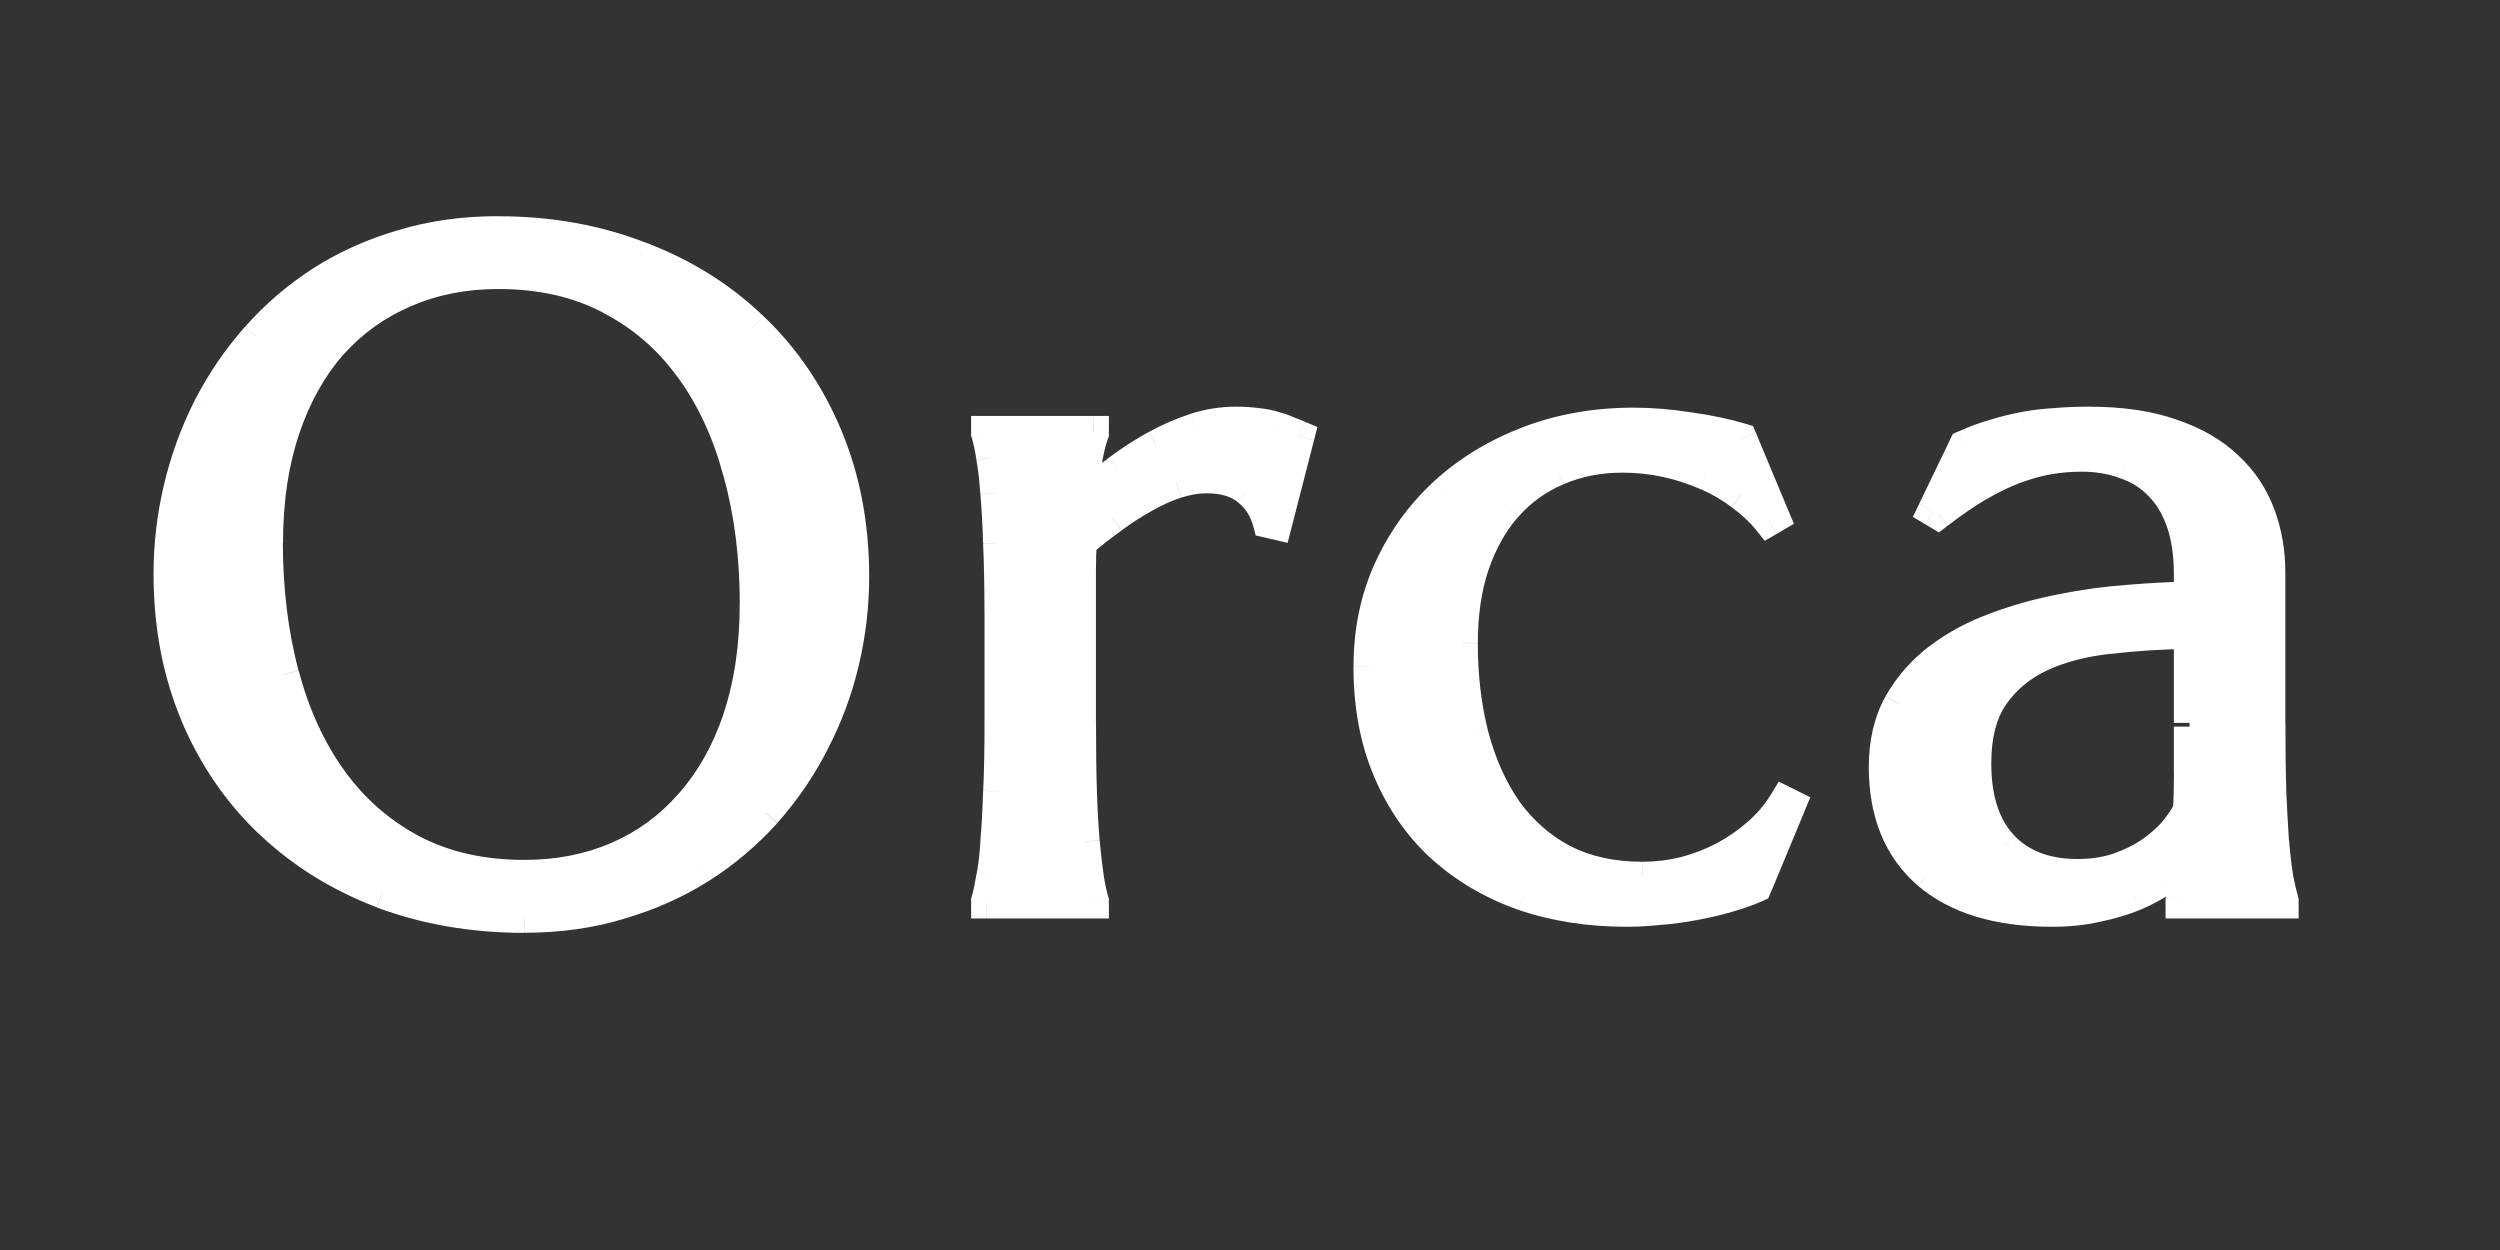 <?xml version="1.0" encoding="UTF-8"?><svg id="_图层_1" xmlns="http://www.w3.org/2000/svg" viewBox="0 0 283.46 141.73"><rect x="0" y="0" width="283.46" height="141.73" fill="#333333" stroke="none"/><defs><style>.cls-1{fill:#fff;}</style></defs><path class="cls-1" d="M56.49,26.29c5.81,0,11.16.96,16.07,2.87,4.94,1.88,9.2,4.54,12.78,7.98,3.58,3.41,6.38,7.51,8.4,12.31,2.02,4.8,3.03,10.1,3.03,15.91,0,3.3-.38,6.56-1.15,9.76-.77,3.2-1.9,6.23-3.39,9.08-1.46,2.85-3.27,5.5-5.43,7.93-2.16,2.4-4.63,4.49-7.41,6.26-2.75,1.74-5.79,3.1-9.13,4.07-3.34,1.01-6.94,1.51-10.8,1.51-5.81,0-11.18-.92-16.12-2.77-4.9-1.88-9.15-4.52-12.73-7.93-3.58-3.41-6.38-7.5-8.4-12.26-2.02-4.8-3.03-10.12-3.03-15.96,0-3.3.38-6.56,1.15-9.76.77-3.2,1.88-6.24,3.34-9.13,1.5-2.89,3.3-5.53,5.43-7.93,2.16-2.43,4.61-4.54,7.36-6.31,2.78-1.77,5.84-3.15,9.18-4.12,3.37-1.01,6.99-1.51,10.85-1.51ZM59.47,99.28c3.86,0,7.39-.7,10.59-2.09,3.2-1.39,5.95-3.41,8.24-6.05,2.33-2.64,4.14-5.86,5.43-9.65,1.29-3.83,1.93-8.16,1.93-12.99,0-5.36-.63-10.31-1.88-14.87-1.22-4.59-3.04-8.56-5.48-11.9-2.43-3.37-5.48-6-9.13-7.88-3.62-1.91-7.84-2.87-12.68-2.87-3.86,0-7.39.7-10.59,2.09-3.2,1.36-5.96,3.34-8.3,5.95-2.3,2.61-4.09,5.81-5.37,9.6-1.29,3.79-1.93,8.1-1.93,12.94,0,5.32.61,10.3,1.83,14.92,1.22,4.59,3.04,8.57,5.48,11.95,2.43,3.37,5.48,6.03,9.13,7.98,3.65,1.91,7.9,2.87,12.73,2.87ZM113.41,69.34c0-2.96-.05-5.53-.16-7.72-.07-2.23-.17-4.14-.31-5.74-.1-1.6-.26-2.94-.47-4.02-.17-1.08-.37-1.98-.57-2.71v-.21h12.05v.21c-.28.8-.52,1.77-.73,2.92-.17,1.15-.31,2.63-.42,4.43,1.29-1.08,2.63-2.14,4.02-3.18,1.39-1.04,2.82-1.97,4.28-2.77,1.46-.8,2.94-1.44,4.43-1.93,1.53-.49,3.06-.73,4.59-.73.94,0,1.76.05,2.45.16.7.07,1.32.19,1.88.37.56.14,1.06.31,1.51.52.45.17.89.35,1.3.52l-2.56,9.96-.89-.21c-.42-1.53-1.2-2.75-2.35-3.65-1.15-.94-2.71-1.41-4.7-1.41-1.08,0-2.21.19-3.39.57-1.18.38-2.38.92-3.6,1.62-1.22.66-2.44,1.44-3.65,2.35-1.22.87-2.4,1.79-3.55,2.77-.07,1.01-.1,2.1-.1,3.29v17.22c0,2.96.03,5.55.1,7.77.07,2.19.17,4.09.31,5.69.14,1.6.3,2.94.47,4.02.17,1.08.37,1.98.57,2.71v.21h-12.05v-.21c.21-.73.4-1.63.57-2.71.21-1.08.37-2.42.47-4.02.14-1.6.24-3.5.31-5.69.1-2.23.16-4.82.16-7.77v-12.63ZM202.98,91.25l-3.86,9.29c-.94.42-2.02.8-3.23,1.15-1.22.35-2.49.64-3.81.89-1.29.24-2.59.42-3.91.52-1.32.14-2.57.21-3.76.21-4.21,0-8.1-.61-11.69-1.83-3.55-1.25-6.63-3.06-9.23-5.43-2.57-2.37-4.59-5.27-6.05-8.71-1.46-3.44-2.19-7.37-2.19-11.79,0-3.93.75-7.56,2.24-10.9,1.53-3.37,3.63-6.3,6.31-8.76,2.71-2.47,5.9-4.4,9.55-5.79,3.65-1.39,7.62-2.09,11.89-2.09,1.95,0,4.03.17,6.26.52,2.23.31,4.21.73,5.95,1.25l3.7,8.87-.63.37c-.87-1.08-1.91-2.05-3.13-2.92-1.18-.9-2.5-1.67-3.97-2.3-1.43-.63-2.94-1.11-4.54-1.46-1.6-.35-3.23-.52-4.9-.52-2.71,0-5.18.49-7.41,1.46-2.23.94-4.14,2.31-5.74,4.12-1.6,1.81-2.85,4.03-3.76,6.68-.87,2.61-1.3,5.58-1.3,8.92,0,3.76.42,7.25,1.25,10.49.87,3.23,2.14,6.05,3.81,8.45,1.7,2.37,3.83,4.23,6.37,5.58,2.57,1.32,5.58,1.98,9.03,1.98,1.6,0,3.18-.19,4.75-.57,1.6-.42,3.1-.99,4.49-1.72,1.43-.77,2.73-1.67,3.91-2.71,1.18-1.04,2.17-2.23,2.97-3.55l.63.31ZM213.67,86.97c0-2.75.56-5.13,1.67-7.15,1.15-2.02,2.66-3.74,4.54-5.16,1.88-1.43,4.02-2.57,6.42-3.44,2.4-.9,4.89-1.6,7.46-2.09,2.57-.52,5.11-.87,7.62-1.04,2.5-.21,4.8-.33,6.89-.37v-2.66c0-2.3-.3-4.28-.89-5.95s-1.43-3.04-2.5-4.12c-1.08-1.11-2.38-1.93-3.91-2.45-1.5-.56-3.15-.83-4.96-.83-1.25,0-2.49.1-3.7.31-1.22.21-2.49.56-3.81,1.04-1.29.49-2.66,1.15-4.12,1.98-1.43.83-2.97,1.9-4.64,3.18l-.52-.31,3.55-7.36c1.15-.52,2.28-.94,3.39-1.25,1.11-.35,2.24-.63,3.39-.83,1.15-.21,2.31-.35,3.49-.42,1.22-.1,2.49-.16,3.81-.16,3.65,0,6.76.45,9.34,1.36,2.61.87,4.73,2.09,6.36,3.65,1.67,1.53,2.89,3.34,3.65,5.43.76,2.05,1.15,4.26,1.15,6.63v17.01c0,2.96.03,5.55.1,7.77.1,2.19.21,4.09.31,5.69.14,1.6.3,2.94.47,4.02.21,1.08.42,1.98.63,2.71v.21h-11.53v-.21c.17-.56.3-1.18.37-1.88.1-.7.19-1.53.26-2.5-.73.63-1.6,1.27-2.61,1.93-.97.66-2.1,1.27-3.39,1.83-1.25.52-2.66.94-4.23,1.25-1.53.35-3.22.52-5.06.52-6.05,0-10.73-1.41-14.03-4.23-3.3-2.85-4.96-6.89-4.96-12.1ZM248.26,71.79c-3.17.03-6.21.23-9.13.57-2.92.31-5.51.99-7.77,2.03-2.23,1.04-4.02,2.54-5.37,4.49-1.32,1.91-1.98,4.47-1.98,7.67,0,4.1,1.03,7.23,3.08,9.39,2.05,2.16,4.89,3.23,8.5,3.23,1.67,0,3.18-.23,4.54-.68,1.39-.49,2.61-1.08,3.65-1.77,1.08-.73,1.98-1.51,2.71-2.35.73-.87,1.29-1.7,1.67-2.5.07-1.32.1-2.78.1-4.38v-15.7Z"/><path class="cls-1" d="M72.56,29.16l-.65,1.66h.01s.63-1.66.63-1.66ZM85.34,37.15l-1.23,1.28h0s1.23-1.28,1.23-1.28ZM92.23,84.21l-1.58-.83v.02s1.58.81,1.58.81ZM86.8,92.14l1.32,1.19h0s-1.33-1.19-1.33-1.19ZM79.4,98.4l.95,1.5h0s-.96-1.5-.96-1.5ZM70.27,102.47l-.5-1.71h-.02s.52,1.71.52,1.71ZM43.34,101.21l-.64,1.66h.01s.62-1.66.62-1.66ZM22.22,81.02l-1.64.69h0s1.64-.69,1.64-.69ZM23.68,46.17l-1.58-.82v.02s1.58.8,1.58.8ZM29.1,38.24l-1.33-1.18h0s1.33,1.18,1.33,1.18ZM36.46,31.93l-.96-1.5h0s.97,1.5.97,1.5ZM45.64,27.81l.5,1.71h.01s-.51-1.71-.51-1.71ZM78.3,91.14l-1.34-1.18h0s1.34,1.18,1.34,1.18ZM83.73,81.49l1.69.57h0s-1.69-.57-1.69-.57ZM83.78,53.63l-1.72.46v.02s1.72-.47,1.72-.47ZM78.3,41.74l-1.44,1.04h0s1.44-1.04,1.44-1.04ZM69.17,33.86l-.83,1.57h.02s.81-1.57.81-1.57ZM45.9,33.08l.7,1.64h.01s-.71-1.64-.71-1.64ZM37.61,39.02l-1.33-1.19h0s1.34,1.19,1.34,1.19ZM32.13,76.48l-1.72.45h0s1.72-.45,1.72-.45ZM46.74,96.41l-.84,1.57h.01s.83-1.57.83-1.57ZM56.49,28.08c5.61,0,10.74.92,15.42,2.75l1.29-3.32c-5.13-2-10.71-2.99-16.72-2.99v3.56ZM71.93,30.83c4.73,1.8,8.78,4.33,12.18,7.6l2.47-2.57c-3.77-3.62-8.23-6.41-13.38-8.36l-1.27,3.33ZM84.12,38.44c3.4,3.23,6.06,7.13,7.99,11.71l3.28-1.38c-2.11-5.01-5.04-9.33-8.81-12.91l-2.45,2.58ZM92.1,50.15c1.92,4.56,2.89,9.62,2.89,15.22h3.56c0-6.02-1.05-11.56-3.17-16.6l-3.28,1.38ZM94.99,65.37c0,3.17-.37,6.28-1.1,9.34l3.46.83c.8-3.34,1.2-6.73,1.2-10.17h-3.56ZM93.89,74.71c-.73,3.06-1.81,5.95-3.24,8.67l3.15,1.65c1.57-2.99,2.75-6.15,3.55-9.49l-3.46-.83ZM90.64,83.39c-1.39,2.72-3.12,5.24-5.17,7.56l2.67,2.36c2.25-2.54,4.15-5.31,5.68-8.3l-3.17-1.62ZM85.48,90.95c-2.05,2.28-4.39,4.26-7.04,5.95l1.91,3c2.92-1.86,5.51-4.05,7.78-6.57l-2.65-2.38ZM78.44,96.89c-2.6,1.64-5.49,2.93-8.68,3.86l1,3.42c3.49-1.02,6.69-2.44,9.58-4.27l-1.9-3.01ZM69.75,100.76c-3.16.95-6.58,1.44-10.28,1.44v3.56c4.02,0,7.79-.52,11.31-1.59l-1.03-3.41ZM59.47,102.2c-5.62,0-10.78-.89-15.5-2.65l-1.25,3.34c5.16,1.92,10.74,2.88,16.74,2.88v-3.56ZM43.98,99.55c-4.7-1.8-8.74-4.32-12.14-7.56l-2.45,2.58c3.76,3.58,8.21,6.35,13.32,8.3l1.27-3.33ZM31.84,91.99c-3.4-3.23-6.06-7.11-7.99-11.66l-3.28,1.39c2.11,4.98,5.04,9.27,8.81,12.86l2.45-2.58ZM23.86,80.33c-1.91-4.56-2.89-9.64-2.89-15.27h-3.56c0,6.05,1.05,11.61,3.17,16.65l3.28-1.38ZM20.97,65.06c0-3.17.37-6.28,1.1-9.34l-3.46-.83c-.8,3.34-1.2,6.73-1.2,10.17h3.56ZM22.07,55.72c.73-3.07,1.8-5.98,3.2-8.74l-3.18-1.61c-1.52,3.01-2.69,6.19-3.48,9.52l3.46.83ZM25.26,46.99c1.43-2.76,3.16-5.28,5.18-7.57l-2.67-2.36c-2.22,2.51-4.11,5.28-5.67,8.29l3.16,1.64ZM30.44,39.42c2.05-2.31,4.38-4.31,6.99-6l-1.93-2.99c-2.88,1.86-5.46,4.07-7.72,6.63l2.67,2.36ZM37.42,33.43c2.63-1.68,5.54-2.98,8.72-3.91l-1-3.42c-3.49,1.02-6.71,2.46-9.64,4.33l1.91,3ZM46.15,29.51c3.19-.95,6.64-1.44,10.34-1.44v-3.56c-4.02,0-7.81.52-11.36,1.59l1.02,3.41ZM59.47,101.06c4.08,0,7.85-.74,11.3-2.23l-1.42-3.27c-2.95,1.28-6.24,1.94-9.88,1.94v3.56ZM70.77,98.83c3.44-1.5,6.41-3.67,8.88-6.52l-2.69-2.34c-2.12,2.44-4.65,4.3-7.61,5.59l1.42,3.27ZM79.64,92.32c2.51-2.84,4.42-6.27,5.78-10.26l-3.37-1.14c-1.22,3.6-2.92,6.6-5.08,9.05l2.67,2.36ZM85.41,82.06c1.36-4.04,2.02-8.57,2.02-13.56h-3.56c0,4.68-.62,8.81-1.84,12.42l3.38,1.14ZM87.44,68.5c0-5.49-.64-10.61-1.94-15.34l-3.43.94c1.2,4.38,1.81,9.18,1.81,14.4h3.56ZM85.5,53.18c-1.27-4.77-3.18-8.95-5.76-12.49l-2.88,2.1c2.29,3.14,4.03,6.89,5.2,11.3l3.44-.91ZM79.74,40.7c-2.6-3.6-5.85-6.41-9.76-8.42l-1.63,3.17c3.4,1.75,6.23,4.19,8.5,7.34l2.89-2.08ZM70,32.29c-3.92-2.07-8.44-3.08-13.51-3.08v3.56c4.6,0,8.53.91,11.85,2.66l1.67-3.15ZM56.49,29.21c-4.08,0-7.85.74-11.3,2.23l1.42,3.27c2.95-1.28,6.24-1.94,9.88-1.94v-3.56ZM45.21,31.44c-3.44,1.46-6.42,3.6-8.93,6.4l2.66,2.37c2.16-2.41,4.71-4.24,7.66-5.49l-1.39-3.28ZM36.27,37.85c-2.47,2.81-4.37,6.22-5.72,10.2l3.37,1.14c1.22-3.6,2.91-6.59,5.02-9l-2.67-2.35ZM30.55,48.05c-1.36,4.01-2.02,8.52-2.02,13.51h3.56c0-4.68.62-8.79,1.84-12.37l-3.37-1.14ZM28.52,61.56c0,5.46.62,10.58,1.88,15.37l3.44-.91c-1.17-4.46-1.77-9.28-1.77-14.47h-3.56ZM30.41,76.94c1.27,4.77,3.18,8.96,5.76,12.53l2.89-2.08c-2.29-3.17-4.03-6.95-5.2-11.36l-3.44.91ZM36.16,89.47c2.59,3.59,5.84,6.44,9.74,8.51l1.68-3.14c-3.41-1.82-6.25-4.3-8.52-7.45l-2.89,2.08ZM45.91,97.99c3.95,2.07,8.48,3.07,13.56,3.07v-3.56c-4.6,0-8.55-.91-11.9-2.67l-1.65,3.16ZM113.25,61.62l-1.78.06v.03s1.78-.08,1.78-.08ZM112.94,55.88l-1.78.12v.04s1.78-.15,1.78-.15ZM112.47,51.86l-1.76.28v.05s1.76-.34,1.76-.34ZM111.89,49.15h-1.78v.25l.07.24,1.71-.49ZM111.89,48.94v-1.78h-1.78v1.78h1.78ZM123.95,48.94h1.78v-1.78h-1.78v1.78ZM123.95,49.15l1.68.58.1-.28v-.3h-1.78ZM123.22,52.07l-1.75-.32v.05s1.75.27,1.75.27ZM122.8,56.5l-1.78-.1-.24,4.11,3.16-2.65-1.14-1.36ZM135.53,48.62l-.54-1.7h-.01s.55,1.7.55,1.7ZM142.57,48.05l-.26,1.76h.09s.18-1.76.18-1.76ZM144.45,48.42l-.53,1.7.1.03.43-1.73ZM145.96,48.94l-.75,1.62.11.04.64-1.66ZM147.27,49.46l1.72.44.38-1.49-1.42-.59-.68,1.64ZM144.71,59.42l-.41,1.73,1.7.4.43-1.69-1.72-.44ZM143.82,59.22l-1.72.47.28,1.02,1.03.24.41-1.73ZM141.48,55.56l-1.13,1.38.03.02,1.1-1.4ZM129.79,56.35l.85,1.57.03-.02-.88-1.55ZM126.14,58.69l1.04,1.45.03-.02-1.06-1.43ZM122.59,61.46l-1.15-1.36-.57.49-.05.75,1.78.12ZM122.59,89.74l-1.78.06h0s1.78-.06,1.78-.06ZM123.95,102.15h1.78v-.25l-.07-.24-1.71.49ZM123.95,102.36v1.78h1.78v-1.78h-1.78ZM111.89,102.36h-1.78v1.78h1.78v-1.78ZM111.89,102.15l-1.71-.49-.07.24v.25h1.78ZM112.47,99.44l-1.75-.34v.06s1.75.28,1.75.28ZM112.94,95.42l-1.77-.15v.04s1.77.12,1.77.12ZM113.25,89.74l-1.78-.08v.03l1.78.06ZM115.19,69.34c0-2.98-.05-5.58-.16-7.81l-3.56.17c.1,2.16.15,4.7.15,7.64h3.56ZM115.03,61.56c-.07-2.25-.18-4.19-.32-5.84l-3.55.31c.14,1.56.24,3.44.31,5.64l3.56-.11ZM114.71,55.76c-.11-1.64-.27-3.06-.5-4.24l-3.5.68c.19.98.34,2.24.44,3.79l3.55-.23ZM114.23,51.58c-.18-1.12-.39-2.1-.62-2.92l-3.42.98c.18.64.36,1.47.53,2.51l3.52-.57ZM113.67,49.15v-.21h-3.56v.21h3.56ZM111.89,50.72h12.05v-3.56h-12.05v3.56ZM122.16,48.94v.21h3.56v-.21h-3.56ZM122.26,48.56c-.32.91-.58,1.98-.8,3.19l3.5.64c.2-1.09.42-1.97.66-2.66l-3.36-1.17ZM121.45,51.8c-.19,1.22-.33,2.76-.43,4.6l3.56.21c.1-1.78.24-3.2.4-4.27l-3.52-.53ZM123.94,57.87c1.26-1.06,2.58-2.1,3.94-3.12l-2.14-2.85c-1.42,1.06-2.78,2.14-4.09,3.24l2.29,2.73ZM127.88,54.74c1.33-.99,2.68-1.87,4.06-2.63l-1.71-3.12c-1.54.84-3.04,1.81-4.49,2.9l2.14,2.85ZM131.95,52.12c1.37-.75,2.75-1.35,4.13-1.8l-1.1-3.39c-1.61.52-3.19,1.21-4.74,2.06l1.71,3.12ZM136.07,50.32c1.36-.43,2.71-.65,4.05-.65v-3.56c-1.72,0-3.43.27-5.13.81l1.08,3.39ZM140.12,49.67c.88,0,1.6.05,2.19.14l.53-3.52c-.81-.12-1.72-.18-2.72-.18v3.56ZM142.39,49.82c.6.06,1.1.16,1.52.29l1.06-3.4c-.69-.22-1.44-.36-2.23-.44l-.35,3.54ZM144.02,50.14c.46.12.86.26,1.2.41l1.49-3.23c-.57-.26-1.18-.47-1.83-.63l-.86,3.46ZM145.32,50.6c.44.17.86.34,1.26.5l1.37-3.29c-.43-.18-.88-.36-1.35-.54l-1.28,3.32ZM145.54,49.02l-2.56,9.96,3.45.89,2.56-9.96-3.45-.89ZM145.12,57.69l-.89-.21-.82,3.47.89.21.82-3.47ZM145.54,58.75c-.51-1.87-1.49-3.42-2.96-4.58l-2.2,2.8c.82.65,1.41,1.53,1.73,2.72l3.44-.94ZM142.6,54.18c-1.56-1.28-3.57-1.81-5.82-1.81v3.56c1.71,0,2.83.4,3.57,1.01l2.26-2.76ZM136.78,52.37c-1.29,0-2.61.23-3.94.66l1.1,3.39c1.03-.33,1.98-.49,2.84-.49v-3.56ZM132.84,53.03c-1.31.42-2.62,1.02-3.94,1.77l1.77,3.09c1.12-.64,2.21-1.13,3.26-1.47l-1.1-3.39ZM128.94,54.78c-1.3.7-2.59,1.53-3.86,2.48l2.12,2.86c1.16-.86,2.3-1.59,3.44-2.21l-1.7-3.13ZM125.1,57.24c-1.26.9-2.48,1.85-3.66,2.86l2.3,2.72c1.11-.94,2.25-1.83,3.43-2.67l-2.07-2.9ZM120.81,61.34c-.07,1.06-.11,2.19-.11,3.41h3.56c0-1.15.03-2.2.1-3.16l-3.55-.25ZM120.7,64.75h0v.02h0v.02h0v.02h0v.02h0v.02h0v.02h0v.02h0v.02h0v.02h0v.02h0v.02h0v.02h0v.02h0v.02h0v.02h0v.02h0v.02h0v.02h0v.02h0v.02h0v.02h0v.02h0v.02h0v.02h0v.02h0v.02h0v.02h0v.02h0v.02h0v.02h0v.02h0v.02h0v.02h0v.02h0v.02h0v.02h0v.02h0v.02h0v.02h0v.02h0v.02h0v.02h0v.02h0v.02h0v.02h0v.02h0v.02h0v.02h0v.02h0v.02h0v.02h0v.02h0v.02h0v.02h0v.02h0v.02h0v.02h0v.02h0v.02h0v.02h0v.02h0v.02h0v.02h0v.02h0v.02h0v.02h0v.02h0v.02h0v.02h0v.02h0v.02h0v.02h0v.02h0v.02h0v.02h0v.02h0v.02h0v.02h0v.02h0v.02h0v.02h0v.02h0v.02h0v.02h0v.02h0v.02h0v.02h0v.02h0v.02h0v.02h0v.02h0v.02h0v.02h0v.02h0v.02h0v.02h0v.02h0v.02h0v.02h0v.02h0v.02h0v.02h0v.02h0v.02h0v.02h0v.02h0v.02h0v.02h0v.02h0v.02h0v.02h0v.02h0v.02h0v.02h0v.02h0v.02h0v.02h0v.02h0v.02h0v.02h0v.02h0v.02h0v.02h0v.02h0v.02h0v.02h0v.02h0v.02h0v.02h0v.02h0v.02h0v.02h0v.02h0v.02h0v.02h0v.02h0v.02h0v.02h0v.02h0v.02h0v.02h0v.02h0v.02h0v.02h0v.02h0v.02h0v.02h0v.02h0v.02h0v.02h0v.02h0v.02h0v.02h0v.02h0v.02h0v.02h0v.02h0v.02h0v.02h0v.02h0v.02h0v.02h0v.02h0v.02h0v.02h0v.02h0v.02h0v.02h0v.02h0v.02h0v.02h0v.02h0v.02h0v.02h0v.02h0v.02h0v.02h0v.02h0v.02h0v.02h0v.02h0v.02h0v.02h0v.02h0v.02h0v.02h0v.02h0v.02h0v.02h0v.02h0v.02h0v.02h0v.02h0v.02h0v.02h0s3.56,0,3.56,0h0v-.02h0v-.02h0v-.02h0v-.02h0v-.02h0v-.02h0v-.02h0v-.02h0v-.02h0v-.02h0v-.02h0v-.02h0v-.02h0v-.02h0v-.02h0v-.02h0v-.02h0v-.02h0v-.02h0v-.02h0v-.02h0v-.02h0v-.02h0v-.02h0v-.02h0v-.02h0v-.02h0v-.02h0v-.02h0v-.02h0v-.02h0v-.02h0v-.02h0v-.02h0v-.02h0v-.02h0v-.02h0v-.02h0v-.02h0v-.02h0v-.02h0v-.02h0v-.02h0v-.02h0v-.02h0v-.02h0v-.02h0v-.02h0v-.02h0v-.02h0v-.02h0v-.02h0v-.02h0v-.02h0v-.02h0v-.02h0v-.02h0v-.02h0v-.02h0v-.02h0v-.02h0v-.02h0v-.02h0v-.02h0v-.02h0v-.02h0v-.02h0v-.02h0v-.02h0v-.02h0v-.02h0v-.02h0v-.02h0v-.02h0v-.02h0v-.02h0v-.02h0v-.02h0v-.02h0v-.02h0v-.02h0v-.02h0v-.02h0v-.02h0v-.02h0v-.02h0v-.02h0v-.02h0v-.02h0v-.02h0v-.02h0v-.02h0v-.02h0v-.02h0v-.02h0v-.02h0v-.02h0v-.02h0v-.02h0v-.02h0v-.02h0v-.02h0v-.02h0v-.02h0v-.02h0v-.02h0v-.02h0v-.02h0v-.02h0v-.02h0v-.02h0v-.02h0v-.02h0v-.02h0v-.02h0v-.02h0v-.02h0v-.02h0v-.02h0v-.02h0v-.02h0v-.02h0v-.02h0v-.02h0v-.02h0v-.02h0v-.02h0v-.02h0v-.02h0v-.02h0v-.02h0v-.02h0v-.02h0v-.02h0v-.02h0v-.02h0v-.02h0v-.02h0v-.02h0v-.02h0v-.02h0v-.02h0v-.02h0v-.02h0v-.02h0v-.02h0v-.02h0v-.02h0v-.02h0v-.02h0v-.02h0v-.02h0v-.02h0v-.02h0v-.02h0v-.02h0v-.02h0v-.02h0v-.02h0v-.02h0v-.02h0v-.02h0v-.02h0v-.02h0v-.02h0v-.02h0v-.02h0v-.02h0v-.02h0v-.02h0v-.02h0v-.02h0v-.02h0v-.02h0v-.02h0v-.02h0v-.02h0v-.02h0v-.02h0v-.02h0v-.02h0v-.02h0v-.02h0v-.02h0v-.02h0v-.02h0v-.02h0v-.02h0v-.02h0v-.02h0v-.02h0v-.02h0v-.02h0v-.02h0v-.02h0s-3.56,0-3.56,0ZM120.7,68.5v13.46h3.56v-13.46h-3.56ZM120.7,81.96c0,2.97.03,5.58.11,7.83l3.56-.11c-.07-2.2-.1-4.77-.1-7.72h-3.56ZM120.81,89.79c.07,2.21.18,4.14.32,5.78l3.55-.31c-.14-1.56-.24-3.42-.31-5.59l-3.56.11ZM121.13,95.58c.14,1.63.3,3.01.49,4.15l3.52-.57c-.16-1.02-.32-2.31-.45-3.89l-3.55.31ZM121.61,99.72c.18,1.12.39,2.1.62,2.92l3.42-.98c-.18-.64-.36-1.47-.53-2.51l-3.52.57ZM122.16,102.15v.21h3.56v-.21h-3.56ZM123.95,100.58h-12.05v3.56h12.05v-3.56ZM113.67,102.36v-.21h-3.56v.21h3.56ZM113.61,102.64c.23-.82.44-1.8.62-2.92l-3.52-.57c-.17,1.04-.34,1.87-.53,2.51l3.42.98ZM114.22,99.78c.23-1.18.39-2.6.5-4.24l-3.55-.23c-.1,1.56-.25,2.81-.44,3.79l3.5.68ZM114.71,95.58c.14-1.64.25-3.57.32-5.78l-3.56-.11c-.07,2.17-.17,4.03-.31,5.59l3.55.31ZM115.03,89.82c.11-2.26.16-4.88.16-7.86h-3.56c0,2.94-.05,5.5-.15,7.69l3.56.17ZM115.19,81.96v-12.63h-3.56v12.63h3.56ZM202.98,91.25l1.64.68.64-1.53-1.49-.74-.8,1.59ZM199.12,100.53l.72,1.63.65-.29.27-.66-1.64-.68ZM192.08,102.57l-.32-1.75h0s.33,1.75.33,1.75ZM188.16,103.09l-.14-1.78h-.05s.19,1.78.19,1.78ZM172.72,101.47l-.59,1.68h.02s.57-1.68.57-1.68ZM163.49,96.05l-1.21,1.31h0s1.2-1.31,1.2-1.31ZM157.49,64.64l-1.62-.74h0s1.62.74,1.62.74ZM163.8,55.88l-1.2-1.32h0s1.21,1.32,1.21,1.32ZM191.5,48.52l-.27,1.76h.03s.25-1.76.25-1.76ZM197.45,49.77l1.64-.69-.33-.78-.81-.24-.51,1.71ZM201.15,58.64l.9,1.54,1.35-.79-.6-1.44-1.64.69ZM200.53,59.01l-1.39,1.12.96,1.19,1.32-.77-.9-1.54ZM197.4,56.08l-1.08,1.42.05.03,1.04-1.45ZM193.43,53.79l-.72,1.63h.02s.7-1.63.7-1.63ZM176.58,53.27l.69,1.64h.02s-.71-1.64-.71-1.64ZM167.09,64.07l-1.69-.58h0s1.69.58,1.69.58ZM167.03,83.47l-1.72.44v.02s1.72-.46,1.72-.46ZM170.84,91.93l-1.46,1.02.02.02,1.44-1.04ZM177.21,97.51l-.84,1.57h.03s.81-1.57.81-1.57ZM190.98,98.92l.42,1.73h.03s-.45-1.73-.45-1.73ZM195.47,97.2l.83,1.58h.01s-.84-1.58-.84-1.58ZM202.35,90.94l.8-1.59-1.47-.73-.85,1.41,1.52.92ZM201.34,90.56l-3.86,9.29,3.29,1.37,3.86-9.29-3.29-1.37ZM198.4,98.91c-.85.38-1.85.73-3,1.06l.98,3.42c1.28-.37,2.44-.77,3.47-1.23l-1.45-3.25ZM195.4,99.97c-1.16.33-2.37.61-3.64.85l.64,3.5c1.37-.25,2.7-.56,3.98-.93l-.98-3.42ZM191.75,100.82c-1.22.23-2.46.4-3.72.5l.28,3.55c1.38-.11,2.75-.29,4.1-.55l-.66-3.5ZM187.98,101.32c-1.27.13-2.46.2-3.57.2v3.56c1.25,0,2.57-.07,3.94-.22l-.37-3.54ZM184.41,101.52c-4.04,0-7.73-.58-11.11-1.73l-1.15,3.37c3.79,1.29,7.88,1.92,12.26,1.92v-3.56ZM173.31,99.79c-3.34-1.18-6.21-2.87-8.63-5.07l-2.39,2.64c2.8,2.53,6.08,4.46,9.84,5.79l1.19-3.36ZM164.69,94.74c-2.37-2.18-4.25-4.87-5.62-8.1l-3.28,1.39c1.55,3.66,3.71,6.78,6.49,9.33l2.41-2.62ZM159.07,86.64c-1.35-3.19-2.05-6.87-2.05-11.1h-3.56c0,4.61.76,8.79,2.33,12.49l3.28-1.39ZM157.03,75.54c0-3.7.7-7.08,2.09-10.18l-3.25-1.46c-1.61,3.58-2.4,7.47-2.4,11.63h3.56ZM159.11,65.38c1.43-3.16,3.4-5.89,5.9-8.19l-2.41-2.62c-2.86,2.63-5.1,5.75-6.73,9.34l3.24,1.47ZM165,57.19c2.54-2.31,5.53-4.13,8.98-5.44l-1.27-3.33c-3.85,1.47-7.22,3.51-10.11,6.14l2.4,2.63ZM173.98,51.75c3.43-1.31,7.18-1.97,11.26-1.97v-3.56c-4.47,0-8.66.73-12.53,2.2l1.27,3.33ZM185.24,49.78c1.84,0,3.84.16,5.99.5l.55-3.52c-2.3-.36-4.48-.54-6.54-.54v3.56ZM191.26,50.28c2.16.3,4.05.7,5.68,1.19l1.02-3.41c-1.84-.55-3.92-.99-6.21-1.31l-.5,3.53ZM195.81,50.46l3.7,8.87,3.29-1.37-3.7-8.87-3.29,1.37ZM200.26,57.1l-.63.37,1.8,3.08.63-.37-1.79-3.08ZM201.92,57.89c-.98-1.21-2.14-2.3-3.48-3.25l-2.07,2.9c1.1.78,2.02,1.65,2.78,2.59l2.77-2.24ZM198.48,54.67c-1.31-1-2.76-1.84-4.35-2.52l-1.4,3.27c1.33.57,2.53,1.26,3.58,2.07l2.16-2.83ZM194.15,52.16c-1.54-.68-3.17-1.2-4.88-1.57l-.76,3.48c1.49.32,2.89.78,4.2,1.35l1.43-3.26ZM189.27,50.59c-1.73-.38-3.49-.56-5.28-.56v3.56c1.54,0,3.05.16,4.53.48l.76-3.48ZM183.99,50.03c-2.93,0-5.65.53-8.12,1.61l1.43,3.26c1.98-.86,4.2-1.31,6.69-1.31v-3.56ZM175.89,51.63c-2.47,1.04-4.6,2.57-6.38,4.58l2.67,2.36c1.42-1.61,3.12-2.83,5.1-3.66l-1.38-3.28ZM169.51,56.21c-1.78,2.01-3.14,4.45-4.11,7.28l3.37,1.15c.84-2.46,1.98-4.47,3.4-6.07l-2.67-2.36ZM165.4,63.5c-.94,2.82-1.4,5.99-1.4,9.48h3.56c0-3.19.41-5.97,1.21-8.36l-3.38-1.13ZM164,72.99c0,3.89.43,7.53,1.31,10.93l3.45-.89c-.79-3.07-1.2-6.42-1.2-10.04h-3.56ZM165.32,83.94c.91,3.4,2.26,6.42,4.07,9.01l2.92-2.03c-1.54-2.21-2.73-4.83-3.55-7.9l-3.44.92ZM169.4,92.97c1.86,2.58,4.19,4.63,6.97,6.11l1.68-3.14c-2.3-1.23-4.21-2.91-5.76-5.05l-2.89,2.08ZM176.39,99.09c2.87,1.47,6.17,2.18,9.84,2.18v-3.56c-3.21,0-5.93-.62-8.21-1.79l-1.63,3.17ZM186.23,101.27c1.74,0,3.47-.21,5.17-.62l-.84-3.46c-1.43.35-2.87.52-4.32.52v3.56ZM191.43,100.64c1.72-.45,3.35-1.07,4.87-1.87l-1.66-3.15c-1.27.66-2.63,1.19-4.11,1.58l.9,3.45ZM196.31,98.77c1.54-.83,2.96-1.81,4.25-2.95l-2.36-2.67c-1.08.95-2.27,1.78-3.58,2.48l1.68,3.14ZM200.56,95.82c1.32-1.16,2.42-2.48,3.32-3.96l-3.05-1.84c-.7,1.16-1.58,2.21-2.63,3.13l2.36,2.67ZM201.56,92.53l.63.31,1.59-3.19-.63-.31-1.59,3.19ZM215.34,79.82l-1.55-.88v.02s1.55.86,1.55.86ZM226.3,71.21l.61,1.67h.02s-.63-1.67-.63-1.67ZM233.76,69.13l.33,1.75h.02s-.35-1.75-.35-1.75ZM241.37,68.08l.12,1.78h.02s-.15-1.78-.15-1.78ZM248.26,67.72l.03,1.78,1.75-.03v-1.75h-1.78ZM244.87,54.99l-1.28,1.24.02.02,1.26-1.26ZM240.96,52.54l-.62,1.67.05.02.58-1.69ZM228.49,53.06l-.62-1.67h-.01s.63,1.67.63,1.67ZM224.37,55.04l-.88-1.55h-.02s.9,1.55.9,1.55ZM219.72,58.22l-.92,1.53,1.04.62.96-.74-1.09-1.41ZM219.2,57.91l-1.6-.77-.71,1.46,1.39.84.92-1.53ZM222.75,50.55l-.74-1.62-.59.27-.28.58,1.6.77ZM226.14,49.3l.48,1.71.05-.02-.53-1.7ZM233.03,48.05l.11,1.78h.05s-.15-1.78-.15-1.78ZM246.17,49.25l-.59,1.68h.03s.56-1.68.56-1.68ZM252.54,52.9l-1.23,1.29.03.03,1.2-1.31ZM256.19,58.33l-1.67.61h0s1.67-.61,1.67-.61ZM257.44,89.74l-1.78.06v.03s1.78-.08,1.78-.08ZM257.76,95.42l-1.78.12v.04s1.78-.15,1.78-.15ZM258.23,99.44l-1.76.28v.05s1.76-.34,1.76-.34ZM258.85,102.15h1.78v-.25l-.07-.24-1.71.49ZM258.85,102.36v1.78h1.78v-1.78h-1.78ZM247.32,102.36h-1.78v1.78h1.78v-1.78ZM247.32,102.15l-1.7-.53-.08.26v.27h1.78ZM247.69,100.27l-1.76-.26v.09s1.76.18,1.76.18ZM247.95,97.77l1.78.13.3-4.26-3.24,2.78,1.16,1.35ZM245.34,99.7l-.98-1.49-.02.02,1,1.47ZM241.95,101.53l.68,1.64h.02s-.71-1.64-.71-1.64ZM237.72,102.78l-.35-1.75h-.04s.39,1.75.39,1.75ZM218.63,99.07l-1.16,1.35h0s1.16-1.35,1.16-1.35ZM248.26,71.79h1.78v-1.8l-1.8.02.02,1.78ZM239.13,72.36l.19,1.77h.02s-.21-1.77-.21-1.77ZM231.36,74.4l-.75-1.62h0s.76,1.62.76,1.62ZM225.98,78.88l-1.46-1.02h0s1.46,1.02,1.46,1.02ZM240.12,98.5l.56,1.69h.02s-.59-1.69-.59-1.69ZM243.77,96.73l.99,1.48h.01s-1-1.48-1-1.48ZM246.49,94.38l1.34,1.17.02-.03-1.36-1.15ZM248.16,91.87l1.61.77.15-.32.02-.35-1.78-.09ZM215.45,86.97c0-2.5.51-4.58,1.45-6.29l-3.12-1.72c-1.28,2.33-1.89,5.02-1.89,8.01h3.56ZM216.89,80.7c1.03-1.8,2.38-3.34,4.07-4.63l-2.15-2.84c-2.07,1.57-3.74,3.47-5.01,5.7l3.09,1.76ZM220.96,76.08c1.72-1.31,3.7-2.37,5.95-3.19l-1.21-3.35c-2.56.93-4.86,2.16-6.89,3.7l2.15,2.84ZM226.93,72.88c2.3-.87,4.69-1.54,7.16-2l-.66-3.5c-2.67.51-5.26,1.23-7.76,2.17l1.26,3.33ZM234.11,70.87c2.5-.51,4.96-.84,7.39-1.01l-.25-3.55c-2.58.18-5.2.54-7.85,1.07l.71,3.49ZM241.52,69.86c2.47-.21,4.73-.33,6.77-.36l-.06-3.56c-2.13.04-4.47.16-7,.37l.3,3.55ZM250.04,67.72v-2.66h-3.56v2.66h3.56ZM250.04,65.06c0-2.44-.31-4.63-.99-6.54l-3.36,1.19c.51,1.43.79,3.2.79,5.35h3.56ZM249.05,58.52c-.67-1.88-1.63-3.49-2.92-4.79l-2.52,2.52c.86.86,1.57,2,2.08,3.46l3.36-1.19ZM246.15,53.75c-1.28-1.32-2.83-2.29-4.62-2.9l-1.15,3.37c1.28.43,2.34,1.1,3.21,2.01l2.56-2.48ZM241.58,50.87c-1.72-.64-3.58-.95-5.58-.95v3.56c1.62,0,3.06.25,4.34.72l1.24-3.34ZM236,49.92c-1.35,0-2.69.11-4,.34l.6,3.51c1.12-.19,2.25-.29,3.4-.29v-3.56ZM232,50.26c-1.34.23-2.71.61-4.12,1.13l1.23,3.34c1.23-.45,2.4-.77,3.49-.96l-.6-3.51ZM227.86,51.39c-1.39.53-2.85,1.23-4.37,2.1l1.77,3.09c1.4-.8,2.69-1.42,3.87-1.86l-1.26-3.33ZM223.47,53.5c-1.51.88-3.12,1.99-4.83,3.31l2.17,2.82c1.62-1.25,3.11-2.27,4.46-3.06l-1.8-3.07ZM220.64,56.7l-.52-.31-1.83,3.05.52.31,1.83-3.05ZM220.81,58.68l3.55-7.36-3.21-1.55-3.55,7.36,3.21,1.55ZM223.49,52.18c1.07-.49,2.12-.87,3.14-1.16l-.96-3.43c-1.21.34-2.42.79-3.65,1.35l1.47,3.24ZM226.67,51c1.04-.33,2.1-.59,3.18-.78l-.64-3.5c-1.22.22-2.42.52-3.6.89l1.06,3.4ZM229.85,50.22c1.08-.2,2.17-.33,3.28-.39l-.21-3.56c-1.25.07-2.49.22-3.71.44l.64,3.5ZM233.18,49.82c1.16-.1,2.38-.15,3.66-.15v-3.56c-1.37,0-2.69.05-3.96.16l.3,3.55ZM236.84,49.67c3.51,0,6.42.44,8.75,1.26l1.18-3.36c-2.82-.99-6.14-1.46-9.93-1.46v3.56ZM245.61,50.94c2.41.8,4.29,1.9,5.7,3.25l2.46-2.57c-1.86-1.78-4.23-3.12-7.03-4.06l-1.13,3.38ZM251.34,54.22c1.46,1.34,2.52,2.91,3.18,4.73l3.34-1.23c-.87-2.36-2.25-4.41-4.12-6.13l-2.41,2.63ZM254.52,58.95c.69,1.84,1.04,3.83,1.04,6h3.56c0-2.56-.41-4.98-1.26-7.25l-3.34,1.24ZM255.56,64.95v17.01h3.56v-17.01h-3.56ZM255.56,81.96c0,2.97.03,5.58.11,7.83l3.56-.11c-.07-2.2-.1-4.77-.1-7.72h-3.56ZM255.67,89.82c.1,2.2.21,4.1.31,5.72l3.55-.23c-.1-1.59-.21-3.47-.31-5.66l-3.56.17ZM255.98,95.58c.14,1.63.3,3.01.49,4.15l3.52-.57c-.16-1.02-.32-2.31-.45-3.89l-3.55.31ZM256.48,99.78c.21,1.11.43,2.07.66,2.86l3.42-.98c-.19-.66-.39-1.51-.59-2.56l-3.5.68ZM257.07,102.15v.21h3.56v-.21h-3.56ZM258.85,100.58h-11.53v3.56h11.53v-3.56ZM249.1,102.36v-.21h-3.56v.21h3.56ZM249.02,102.68c.22-.69.36-1.44.44-2.23l-3.54-.35c-.06.6-.16,1.1-.29,1.52l3.4,1.06ZM249.45,100.54c.11-.75.2-1.64.28-2.64l-3.55-.25c-.07.94-.15,1.73-.25,2.37l3.52.53ZM246.79,96.42c-.66.57-1.47,1.16-2.43,1.79l1.95,2.98c1.06-.69,1.99-1.38,2.79-2.07l-2.32-2.7ZM244.34,98.23c-.87.59-1.9,1.14-3.1,1.67l1.41,3.27c1.37-.59,2.6-1.25,3.68-1.99l-2-2.95ZM241.26,99.88c-1.13.47-2.42.86-3.89,1.15l.7,3.49c1.66-.33,3.18-.78,4.56-1.35l-1.37-3.29ZM237.33,101.04c-1.38.31-2.93.48-4.67.48v3.56c1.95,0,3.78-.18,5.46-.57l-.79-3.47ZM232.66,101.52c-5.79,0-10-1.35-12.88-3.8l-2.31,2.71c3.73,3.18,8.88,4.65,15.19,4.65v-3.56ZM219.79,97.73c-2.84-2.45-4.34-5.95-4.34-10.76h-3.56c0,5.62,1.8,10.2,5.57,13.45l2.33-2.7ZM248.24,70.01c-3.22.04-6.33.23-9.32.59l.42,3.54c2.85-.34,5.83-.53,8.94-.56l-.04-3.56ZM238.94,70.59c-3.08.33-5.87,1.05-8.33,2.19l1.49,3.23c2.06-.95,4.45-1.58,7.22-1.88l-.38-3.54ZM230.6,72.78c-2.5,1.17-4.54,2.87-6.08,5.08l2.92,2.04c1.17-1.68,2.72-2.98,4.67-3.89l-1.51-3.22ZM224.52,77.87c-1.59,2.3-2.3,5.25-2.3,8.68h3.56c0-2.97.61-5.13,1.67-6.66l-2.93-2.02ZM222.22,86.55c0,4.39,1.1,8.02,3.57,10.62l2.58-2.46c-1.63-1.72-2.59-4.34-2.59-8.16h-3.56ZM225.79,97.17c2.46,2.58,5.8,3.79,9.79,3.79v-3.56c-3.24,0-5.57-.95-7.21-2.68l-2.58,2.46ZM235.58,100.96c1.83,0,3.54-.25,5.1-.77l-1.13-3.38c-1.15.38-2.47.59-3.98.59v3.56ZM240.71,100.18c1.51-.53,2.86-1.18,4.05-1.97l-1.98-2.96c-.9.6-1.98,1.13-3.25,1.57l1.18,3.36ZM244.77,98.2c1.18-.8,2.21-1.68,3.05-2.65l-2.68-2.35c-.61.7-1.4,1.39-2.37,2.05l2,2.95ZM247.85,95.52c.8-.95,1.45-1.91,1.91-2.88l-3.21-1.54c-.3.63-.77,1.34-1.43,2.13l2.73,2.29ZM249.94,91.97c.07-1.36.11-2.85.11-4.48h-3.56c0,1.57-.03,3-.1,4.29l3.56.19ZM250.04,87.49h0v-.02h0v-.02h0v-.02h0v-.02h0v-.02h0v-.02h0v-.02h0v-.02h0v-.02h0v-.02h0v-.02h0v-.02h0v-.02h0v-.02h0v-.02h0v-.02h0v-.02h0v-.02h0v-.02h0v-.02h0v-.02h0v-.02h0v-.02h0v-.02h0v-.02h0v-.02h0v-.02h0v-.02h0v-.02h0v-.02h0v-.02h0v-.02h0v-.02h0v-.02h0v-.02h0v-.02h0v-.02h0v-.02h0v-.02h0v-.02h0v-.02h0v-.02h0v-.02h0v-.02h0v-.02h0v-.02h0v-.02h0v-.02h0v-.02h0v-.02h0v-.02h0v-.02h0v-.02h0v-.02h0v-.02h0v-.02h0v-.02h0v-.02h0v-.02h0v-.02h0v-.02h0v-.02h0v-.02h0v-.02h0v-.02h0v-.02h0v-.02h0v-.02h0v-.02h0v-.02h0v-.02h0v-.02h0v-.02h0v-.02h0v-.02h0v-.02h0v-.02h0v-.02h0v-.02h0v-.02h0v-.02h0v-.02h0v-.02h0v-.02h0v-.02h0v-.02h0v-.02h0v-.02h0v-.02h0v-.02h0v-.02h0v-.02h0v-.02h0v-.02h0v-.02h0v-.02h0v-.02h0v-.02h0v-.02h0v-.02h0v-.02h0v-.02h0v-.02h0v-.02h0v-.02h0v-.02h0v-.02h0v-.02h0v-.02h0v-.02h0v-.02h0v-.02h0v-.02h0v-.02h0v-.02h0v-.02h0v-.02h0v-.02h0v-.02h0v-.02h0v-.02h0v-.02h0v-.02h0v-.02h0v-.02h0v-.02h0v-.02h0v-.02h0v-.02h0v-.02h0v-.02h0v-.02h0v-.02h0v-.02h0v-.02h0v-.02h0v-.02h0v-.02h0v-.02h0v-.02h0v-.02h0v-.02h0v-.02h0v-.02h0v-.02h0v-.02h0v-.02h0v-.02h0v-.02h0v-.02h0v-.02h0v-.02h0v-.02h0v-.02h0v-.02h0v-.02h0v-.02h0v-.02h0v-.02h0v-.02h0v-.02h0v-.02h0v-.02h0v-.02h0v-.02h0v-.02h0v-.02h0v-.02h0v-.02h0v-.02h0v-.02h0v-.02h0v-.02h0v-.02h0v-.02h0v-.02h0v-.02h0v-.02h0v-.02h0v-.02h0v-.02h0v-.02h0v-.02h0v-.02h0v-.02h0v-.02h0v-.02h0v-.02h0v-.02h0v-.02h0v-.02h0v-.02h0v-.02h0v-.02h0v-.02h0v-.02h0v-.02h0v-.02h0v-.02h0v-.02h0v-.02h0v-.02h0v-.02h0v-.02h0v-.02h0v-.02h0v-.02h0v-.02h0v-.02h0v-.02h0v-.02h0v-.02h0v-.02h0v-.02h0v-.02h0v-.02h0v-.02h0v-.02h0v-.02h0v-.02h0v-.02h0v-.02h0v-.02h0v-.02h0v-.02h0v-.02h0v-.02h0v-.02h0v-.02h0v-.02h0v-.02h0v-.02h0v-.02h0v-.02h0v-.02h0v-.02h0v-.02h0v-.02h0v-.02h0v-.02h0v-.02h0v-.02h0v-.02h0v-.02h0v-.02h0v-.02h0v-.02h0v-.02h0v-.02h0v-.02h0v-.02h0v-.02h0v-.02h0v-.02h0v-.02h0v-.02h-3.56v.02h0v.02h0v.02h0v.02h0v.02h0v.02h0v.02h0v.02h0v.02h0v.02h0v.02h0v.02h0v.02h0v.02h0v.02h0v.02h0v.02h0v.02h0v.02h0v.02h0v.02h0v.02h0v.02h0v.02h0v.02h0v.02h0v.02h0v.02h0v.02h0v.02h0v.02h0v.02h0v.02h0v.02h0v.02h0v.02h0v.02h0v.02h0v.02h0v.02h0v.02h0v.02h0v.02h0v.02h0v.02h0v.02h0v.02h0v.02h0v.02h0v.02h0v.02h0v.02h0v.02h0v.02h0v.02h0v.02h0v.02h0v.02h0v.02h0v.02h0v.02h0v.02h0v.02h0v.02h0v.02h0v.02h0v.02h0v.02h0v.02h0v.02h0v.02h0v.02h0v.02h0v.02h0v.02h0v.02h0v.02h0v.02h0v.02h0v.02h0v.02h0v.02h0v.02h0v.02h0v.02h0v.02h0v.02h0v.02h0v.02h0v.02h0v.02h0v.02h0v.02h0v.02h0v.02h0v.02h0v.02h0v.02h0v.02h0v.02h0v.02h0v.02h0v.02h0v.02h0v.02h0v.02h0v.02h0v.02h0v.02h0v.02h0v.02h0v.02h0v.02h0v.02h0v.02h0v.02h0v.02h0v.02h0v.02h0v.02h0v.02h0v.02h0v.02h0v.02h0v.02h0v.02h0v.02h0v.02h0v.02h0v.02h0v.02h0v.02h0v.02h0v.02h0v.02h0v.02h0v.02h0v.02h0v.02h0v.02h0v.02h0v.02h0v.02h0v.02h0v.02h0v.02h0v.02h0v.02h0v.02h0v.02h0v.02h0v.02h0v.02h0v.02h0v.02h0v.02h0v.02h0v.02h0v.02h0v.02h0v.02h0v.02h0v.02h0v.02h0v.02h0v.02h0v.02h0v.02h0v.02h0v.02h0v.02h0v.02h0v.02h0v.02h0v.02h0v.02h0v.02h0v.02h0v.02h0v.02h0v.02h0v.02h0v.02h0v.02h0v.02h0v.02h0v.02h0v.02h0v.02h0v.02h0v.02h0v.02h0v.02h0v.02h0v.02h0v.02h0v.02h0v.02h0v.02h0v.02h0v.02h0v.02h0v.02h0v.02h0v.02h0v.02h0v.02h0v.02h0v.02h0v.02h0v.02h0v.02h0v.02h0v.02h0v.02h0v.02h0v.02h0v.02h0v.02h0v.02h0v.02h0v.02h0v.02h0v.02h0v.02h0v.02h0v.02h0v.02h0v.02h0v.02h0v.02h0v.02h0v.02h0v.02h0v.02h0v.02h0v.02h0v.02h0v.02h0v.02h0v.02h0v.02h0v.02h0v.02h0v.02h0v.02h0v.02h0v.02h0v.02h0v.02h0v.02h0v.02h0v.02h0v.02h0v.02h0v.02h3.56ZM250.04,81.96v-10.17h-3.56v10.17h3.56Z"/></svg>